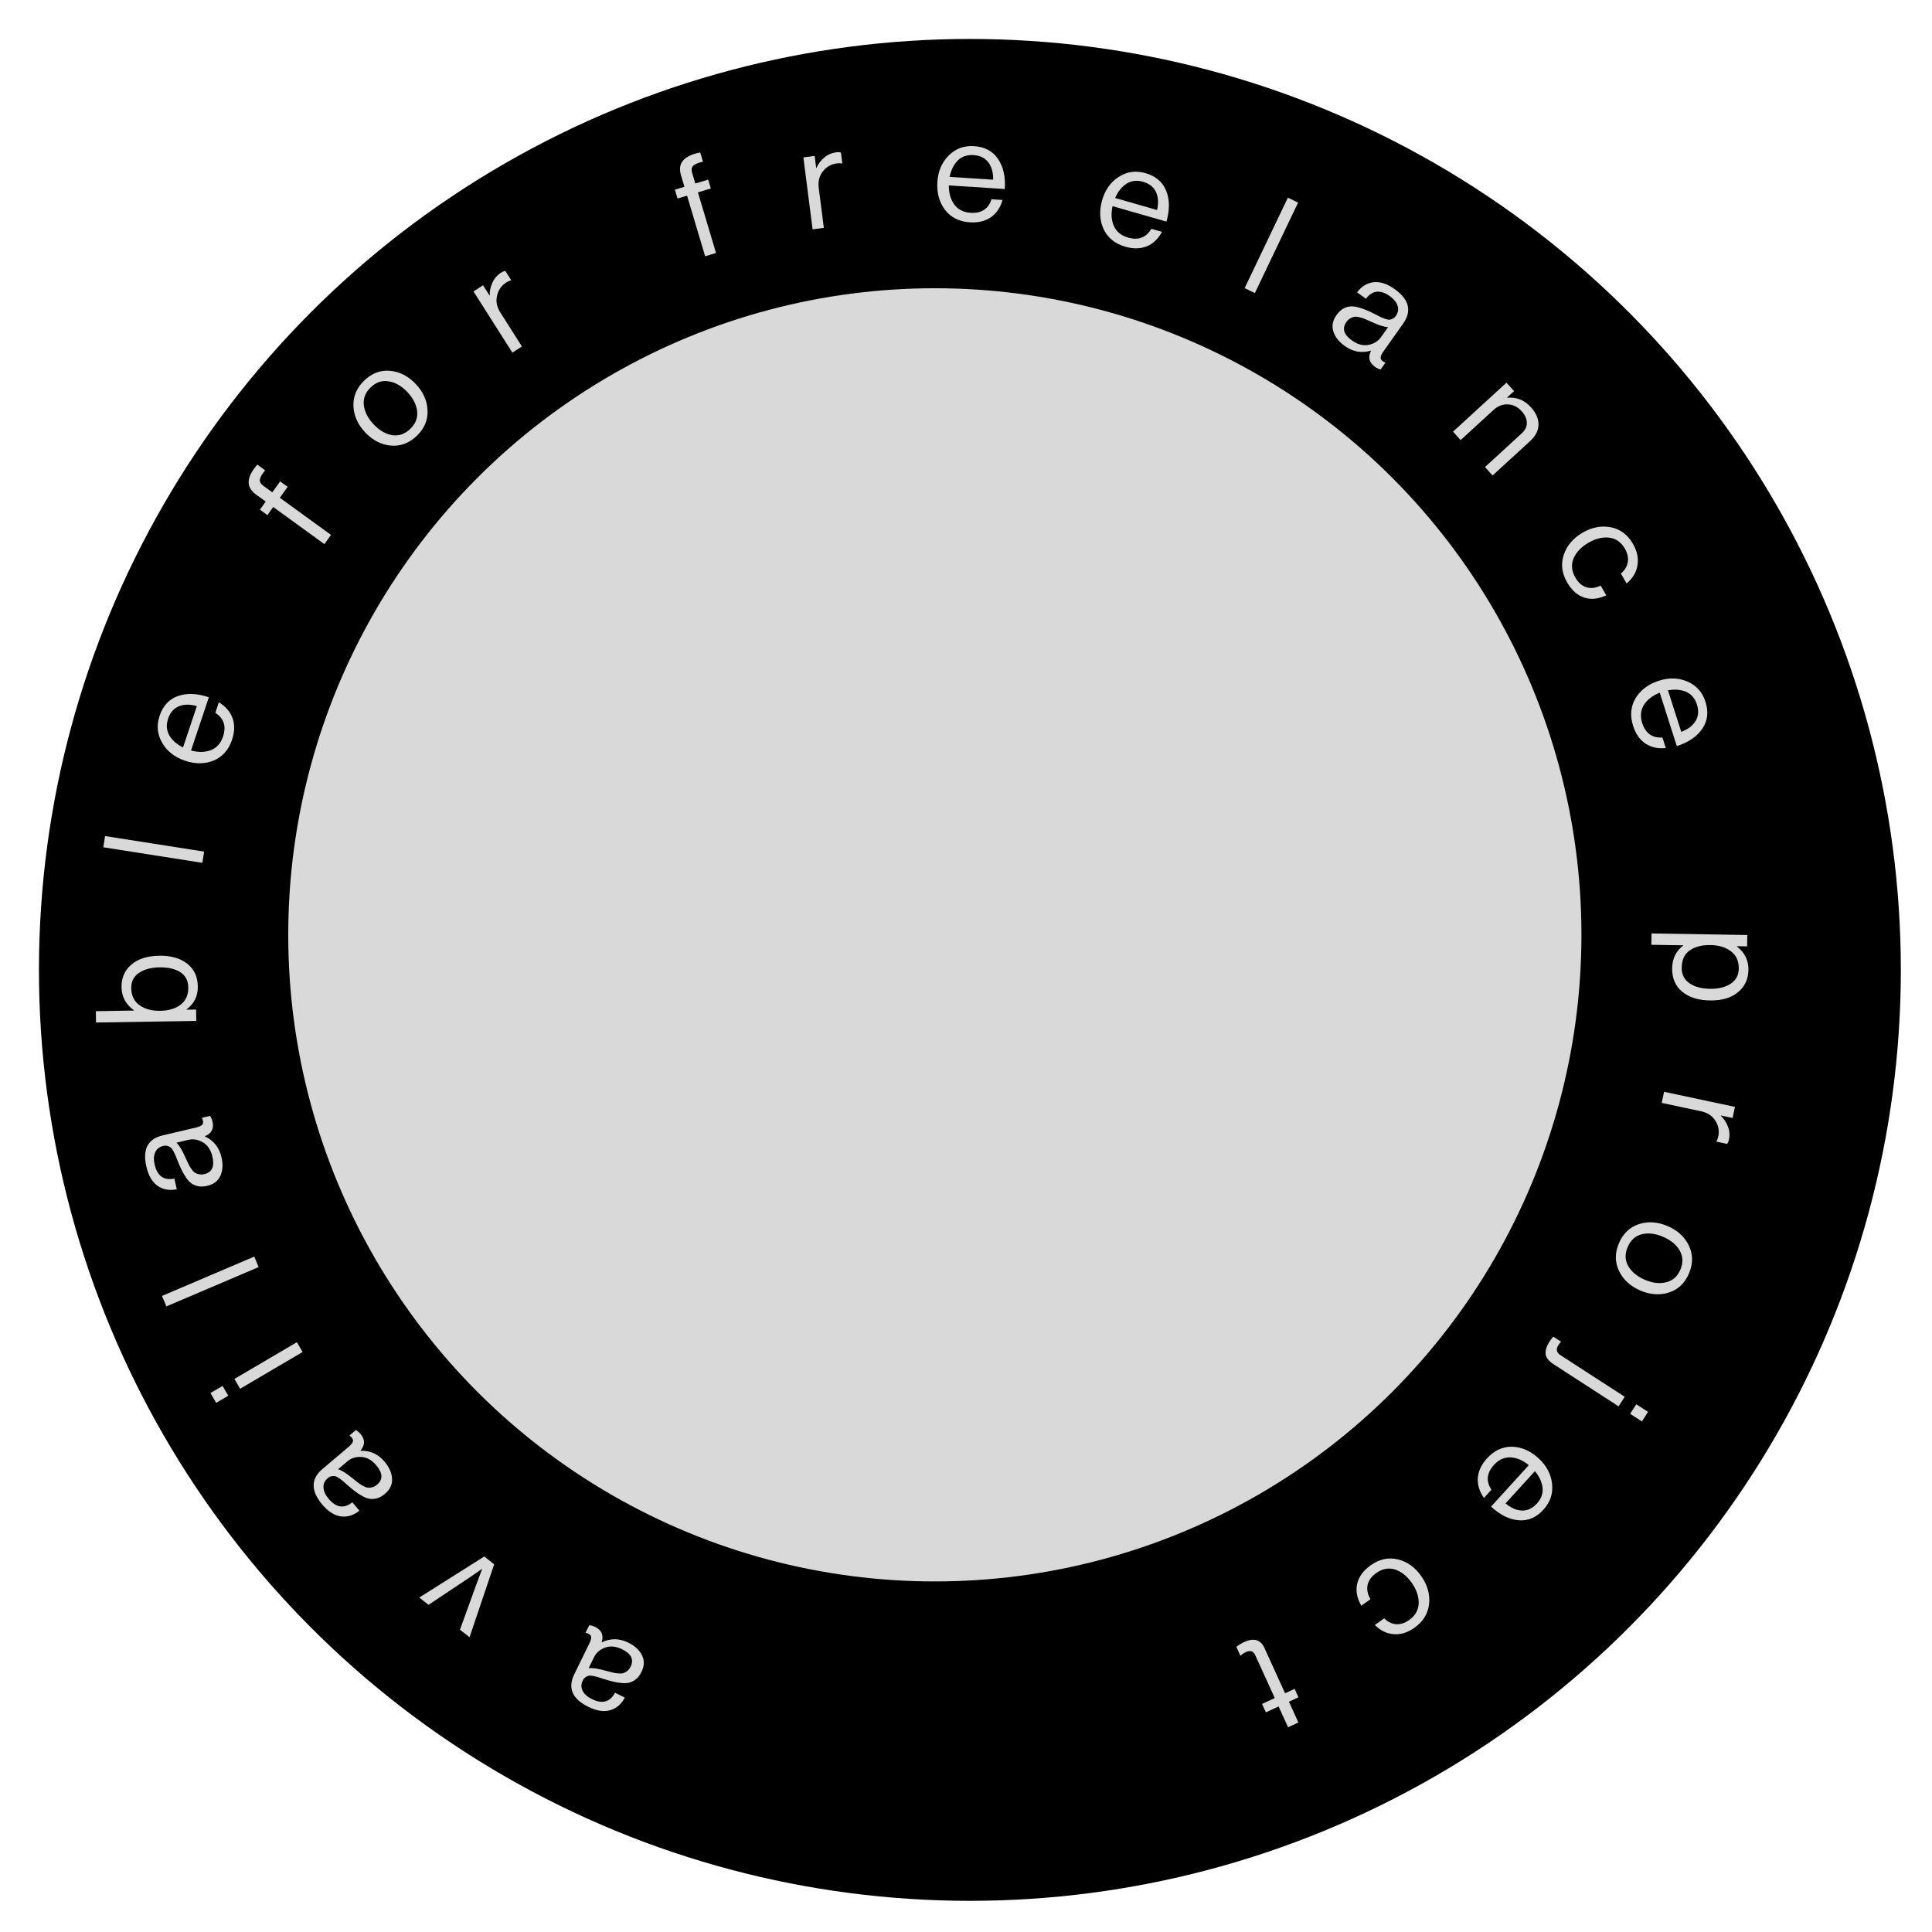 <svg width="248" height="248" viewBox="0 0 248 248" fill="none" xmlns="http://www.w3.org/2000/svg">
<g filter="url(#filter0_d_40_186)">
<circle cx="119.5" cy="119.5" r="119.5" fill="black"/>
</g>
<g filter="url(#filter1_dd_40_186)">
<circle cx="120" cy="120" r="83" fill="#D9D9D9"/>
</g>
<path d="M76.409 208.847C77.237 209.258 77.512 209.911 77.234 210.805L77.25 210.813C78.371 210.271 79.511 210.289 80.672 210.866C81.499 211.277 82.079 211.813 82.409 212.474C82.741 213.134 82.721 213.842 82.352 214.596C82.162 214.984 81.939 215.288 81.683 215.51C81.412 215.737 81.137 215.888 80.859 215.964C80.576 216.051 80.236 216.077 79.84 216.04C79.427 216.009 79.049 215.949 78.706 215.859C78.357 215.779 77.923 215.657 77.402 215.492C77.069 215.38 76.833 215.303 76.694 215.26C76.538 215.223 76.34 215.178 76.099 215.125C75.852 215.083 75.667 215.078 75.544 215.111C75.421 215.143 75.291 215.206 75.152 215.298C75.013 215.39 74.902 215.522 74.817 215.694C74.585 216.168 74.575 216.612 74.786 217.025C74.982 217.444 75.375 217.801 75.966 218.095C77.309 218.762 78.303 218.493 78.948 217.286L80.206 217.911C79.767 218.752 79.141 219.291 78.329 219.531C77.506 219.765 76.563 219.617 75.499 219.089C73.447 218.068 72.854 216.674 73.72 214.907L75.669 210.931C75.848 210.565 75.916 210.277 75.872 210.067C75.817 209.852 75.599 209.697 75.218 209.601L75.169 209.577L75.637 208.624C75.894 208.644 76.152 208.719 76.409 208.847ZM79.891 211.724C79.085 211.323 78.348 211.245 77.68 211.489C77.007 211.744 76.534 212.152 76.259 212.712L75.562 214.134C76.081 214.084 76.815 214.195 77.765 214.466C78.119 214.562 78.398 214.633 78.601 214.681C78.8 214.739 79.041 214.779 79.325 214.8C79.604 214.831 79.829 214.822 80 214.773C80.171 214.724 80.344 214.629 80.52 214.489C80.69 214.359 80.834 214.176 80.95 213.939C81.393 213.034 81.04 212.295 79.891 211.724Z" fill="#D9D9D9"/>
<path d="M63.433 200.803L60.273 210.165L59.044 209.195L61.16 203.342L61.885 201.415L61.856 201.392C61.206 201.857 60.644 202.247 60.171 202.561L55.004 206.004L53.818 205.067L62.162 199.799L63.433 200.803Z" fill="#D9D9D9"/>
<path d="M46.291 184.088C46.884 184.797 46.874 185.505 46.261 186.213L46.273 186.227C47.516 186.18 48.553 186.654 49.383 187.649C49.976 188.358 50.291 189.082 50.329 189.82C50.367 190.558 50.066 191.199 49.425 191.742C49.096 192.021 48.77 192.211 48.447 192.312C48.107 192.411 47.795 192.439 47.51 192.398C47.216 192.364 46.895 192.251 46.547 192.058C46.181 191.864 45.86 191.657 45.582 191.437C45.294 191.224 44.946 190.937 44.535 190.577C44.276 190.341 44.091 190.176 43.98 190.081C43.853 189.984 43.689 189.863 43.489 189.718C43.281 189.58 43.113 189.502 42.988 189.482C42.862 189.463 42.717 189.468 42.554 189.496C42.39 189.525 42.235 189.601 42.088 189.725C41.686 190.067 41.498 190.469 41.526 190.933C41.537 191.396 41.754 191.88 42.177 192.387C43.139 193.538 44.157 193.69 45.231 192.842L46.132 193.92C45.393 194.514 44.604 194.758 43.764 194.652C42.917 194.536 42.113 194.022 41.351 193.11C39.882 191.351 39.898 189.836 41.399 188.563L44.778 185.701C45.089 185.437 45.266 185.2 45.31 184.99C45.346 184.771 45.208 184.541 44.898 184.301L44.864 184.26L45.674 183.573C45.901 183.695 46.107 183.867 46.291 184.088ZM48.324 188.122C47.747 187.431 47.104 187.064 46.395 187.02C45.677 186.983 45.08 187.167 44.604 187.57L43.395 188.594C43.89 188.757 44.518 189.153 45.279 189.782C45.564 190.012 45.791 190.19 45.958 190.315C46.117 190.449 46.322 190.582 46.573 190.714C46.816 190.855 47.025 190.937 47.201 190.961C47.377 190.984 47.574 190.967 47.791 190.909C47.999 190.859 48.204 190.748 48.405 190.577C49.174 189.926 49.147 189.107 48.324 188.122Z" fill="#D9D9D9"/>
<path d="M38.841 173.55L30.82 178.269L30.089 177.008L38.11 172.289L38.841 173.55ZM29.3 179.163L27.749 180.076L27.017 178.815L28.569 177.902L29.3 179.163Z" fill="#D9D9D9"/>
<path d="M33.2 162.647L21.362 167.695L20.797 166.351L32.635 161.302L33.2 162.647Z" fill="#D9D9D9"/>
<path d="M27.277 143.978C27.486 144.878 27.157 145.504 26.29 145.856L26.294 145.874C27.426 146.396 28.138 147.289 28.431 148.551C28.64 149.451 28.595 150.239 28.296 150.913C27.997 151.588 27.438 152.021 26.621 152.214C26.2 152.313 25.823 152.334 25.49 152.277C25.142 152.211 24.85 152.095 24.614 151.928C24.367 151.765 24.131 151.518 23.907 151.189C23.668 150.851 23.474 150.52 23.325 150.198C23.165 149.878 22.983 149.465 22.779 148.958C22.653 148.63 22.563 148.399 22.507 148.264C22.436 148.12 22.345 147.938 22.232 147.718C22.108 147.501 21.994 147.355 21.89 147.281C21.787 147.207 21.656 147.145 21.497 147.097C21.337 147.048 21.164 147.045 20.977 147.089C20.463 147.21 20.114 147.484 19.93 147.909C19.731 148.326 19.706 148.856 19.855 149.499C20.195 150.96 21.035 151.557 22.378 151.29L22.695 152.658C21.767 152.852 20.952 152.711 20.25 152.235C19.546 151.748 19.059 150.925 18.791 149.768C18.272 147.536 18.971 146.194 20.886 145.742L25.197 144.727C25.594 144.634 25.859 144.503 25.993 144.336C26.124 144.157 26.105 143.891 25.936 143.536L25.924 143.483L26.958 143.24C27.105 143.451 27.212 143.698 27.277 143.978ZM27.272 148.492C27.068 147.615 26.66 146.996 26.046 146.635C25.421 146.277 24.805 146.169 24.197 146.312L22.655 146.676C23.024 147.045 23.407 147.682 23.802 148.588C23.953 148.922 24.075 149.183 24.168 149.371C24.249 149.561 24.372 149.772 24.537 150.005C24.69 150.24 24.84 150.408 24.987 150.509C25.134 150.61 25.317 150.684 25.537 150.731C25.746 150.78 25.979 150.775 26.236 150.714C27.217 150.483 27.562 149.742 27.272 148.492Z" fill="#D9D9D9"/>
<path d="M25.392 126.614C25.412 127.85 24.93 128.836 23.946 129.572L23.947 129.608L25.17 129.588L25.194 131.046L12.326 131.256L12.302 129.799L17.198 129.718L17.197 129.682C16.153 128.943 15.621 127.956 15.601 126.72C15.582 125.52 16.004 124.553 16.868 123.819C17.721 123.085 18.909 122.706 20.433 122.681C21.932 122.656 23.132 122.997 24.031 123.702C24.919 124.395 25.372 125.366 25.392 126.614ZM24.17 126.742C24.157 125.878 23.816 125.23 23.149 124.796C22.47 124.364 21.578 124.156 20.474 124.174C19.383 124.192 18.504 124.428 17.84 124.883C17.163 125.338 16.831 125.992 16.845 126.844C16.861 127.816 17.221 128.548 17.925 129.04C18.617 129.533 19.497 129.771 20.564 129.753C21.656 129.736 22.534 129.469 23.198 128.954C23.862 128.439 24.186 127.702 24.17 126.742Z" fill="#D9D9D9"/>
<path d="M25.977 110.757L13.263 108.761L13.486 107.321L26.2 109.316L25.977 110.757Z" fill="#D9D9D9"/>
<path d="M29.788 94.949C29.349 96.257 28.563 97.15 27.429 97.626C26.288 98.088 25.052 98.092 23.723 97.641C22.416 97.197 21.449 96.437 20.822 95.362C20.188 94.272 20.076 93.113 20.488 91.884C20.922 90.587 21.712 89.74 22.857 89.343C23.991 88.943 25.308 88.997 26.808 89.507L24.521 96.334C25.472 96.594 26.325 96.579 27.079 96.291C27.826 95.987 28.343 95.408 28.629 94.555C29.071 93.235 28.741 92.217 27.64 91.5L28.091 90.152C28.966 90.677 29.554 91.359 29.855 92.196C30.146 93.03 30.123 93.947 29.788 94.949ZM22.946 90.666C22.297 90.94 21.841 91.469 21.578 92.254C21.315 93.04 21.367 93.754 21.733 94.398C22.104 95.031 22.69 95.547 23.493 95.947L25.271 90.638C24.369 90.383 23.594 90.392 22.946 90.666Z" fill="#D9D9D9"/>
<path d="M34.327 66.12L33.365 65.422L34.109 64.382L32.9 63.505C32.278 63.054 31.954 62.559 31.926 62.02C31.889 61.474 32.104 60.874 32.572 60.22C32.704 60.035 32.857 59.842 33.03 59.641L34.035 60.37C33.928 60.5 33.832 60.623 33.748 60.74C33.476 61.121 33.343 61.432 33.347 61.673C33.352 61.913 33.505 62.143 33.806 62.361L34.957 63.197L35.962 61.791L36.924 62.489L35.919 63.894L42.489 68.662L41.641 69.847L35.071 65.08L34.327 66.12Z" fill="#D9D9D9"/>
<path d="M54.882 52.673C54.937 53.918 54.475 55.011 53.497 55.95C52.519 56.889 51.41 57.305 50.169 57.199C48.937 57.084 47.843 56.522 46.886 55.511C45.929 54.499 45.423 53.371 45.368 52.127C45.322 50.873 45.788 49.777 46.766 48.838C47.744 47.899 48.849 47.486 50.081 47.601C51.313 47.716 52.408 48.279 53.365 49.29C54.322 50.301 54.828 51.428 54.882 52.673ZM50.341 55.861C51.192 55.992 51.963 55.726 52.656 55.061C53.348 54.396 53.646 53.636 53.548 52.782C53.441 51.919 53.021 51.1 52.287 50.324C51.545 49.54 50.748 49.082 49.897 48.951C49.046 48.803 48.279 49.057 47.595 49.714C46.903 50.379 46.605 51.147 46.703 52.018C46.809 52.881 47.229 53.7 47.964 54.476C48.698 55.251 49.49 55.713 50.341 55.861Z" fill="#D9D9D9"/>
<path d="M62.005 36.62L62.836 37.927L62.866 37.907C62.854 37.329 62.969 36.784 63.212 36.27C63.448 35.747 63.813 35.326 64.308 35.008C64.489 34.89 64.675 34.813 64.865 34.777L65.618 35.962L65.572 35.991C65.389 36.038 65.191 36.13 64.979 36.266C64.354 36.669 63.961 37.237 63.8 37.968C63.633 38.69 63.775 39.405 64.226 40.114L66.996 44.474L65.771 45.264L60.78 37.41L62.005 36.62Z" fill="#D9D9D9"/>
<path d="M86.972 25.487L86.632 24.348L87.855 23.978L87.428 22.547C87.209 21.811 87.252 21.221 87.558 20.777C87.861 20.322 88.397 19.978 89.166 19.745C89.385 19.679 89.623 19.62 89.883 19.566L90.238 20.756C90.074 20.794 89.923 20.833 89.785 20.875C89.337 21.01 89.041 21.175 88.899 21.368C88.756 21.562 88.738 21.837 88.844 22.193L89.251 23.556L90.905 23.056L91.244 24.194L89.59 24.695L91.91 32.474L90.515 32.896L88.195 25.117L86.972 25.487Z" fill="#D9D9D9"/>
<path d="M104.572 20.019L104.768 21.554L104.804 21.55C105.039 21.023 105.376 20.58 105.814 20.221C106.25 19.85 106.76 19.626 107.343 19.55C107.557 19.523 107.758 19.533 107.946 19.581L108.124 20.974L108.07 20.981C107.884 20.945 107.666 20.942 107.416 20.975C106.679 21.071 106.081 21.414 105.625 22.006C105.167 22.586 104.991 23.292 105.097 24.125L105.753 29.25L104.307 29.437L103.126 20.206L104.572 20.019Z" fill="#D9D9D9"/>
<path d="M124.505 28.537C123.128 28.448 122.062 27.917 121.306 26.942C120.563 25.956 120.237 24.762 120.326 23.361C120.414 21.984 120.894 20.855 121.768 19.973C122.655 19.08 123.745 18.676 125.038 18.759C126.403 18.848 127.426 19.395 128.108 20.401C128.79 21.395 129.081 22.682 128.98 24.263L121.795 23.799C121.792 24.785 122.029 25.606 122.504 26.262C122.992 26.906 123.685 27.258 124.583 27.316C125.972 27.406 126.869 26.826 127.273 25.578L128.692 25.669C128.413 26.649 127.909 27.392 127.179 27.898C126.45 28.392 125.559 28.605 124.505 28.537ZM126.854 20.825C126.421 20.268 125.791 19.962 124.965 19.909C124.138 19.856 123.462 20.089 122.936 20.608C122.422 21.128 122.077 21.827 121.901 22.705L127.487 23.066C127.499 22.129 127.288 21.382 126.854 20.825Z" fill="#D9D9D9"/>
<path d="M144.461 31.672C143.134 31.291 142.204 30.544 141.672 29.43C141.154 28.307 141.086 27.07 141.468 25.719C141.843 24.392 142.551 23.39 143.59 22.714C144.644 22.03 145.794 21.867 147.039 22.225C148.354 22.602 149.239 23.355 149.693 24.484C150.15 25.602 150.163 26.922 149.731 28.447L142.811 26.461C142.601 27.424 142.659 28.277 142.985 29.02C143.326 29.754 143.929 30.246 144.794 30.494C146.132 30.878 147.13 30.503 147.787 29.368L149.154 29.76C148.675 30.659 148.026 31.278 147.207 31.617C146.391 31.945 145.476 31.963 144.461 31.672ZM148.379 24.631C148.073 23.994 147.522 23.561 146.726 23.333C145.93 23.105 145.22 23.188 144.597 23.584C143.986 23.983 143.501 24.593 143.144 25.414L148.525 26.958C148.734 26.044 148.685 25.269 148.379 24.631Z" fill="#D9D9D9"/>
<path d="M159.769 36.985L165.316 25.372L166.628 26.007L161.081 37.621L159.769 36.985Z" fill="#D9D9D9"/>
<path d="M176.496 47.085C175.746 46.546 175.579 45.858 175.995 45.019L175.981 45.009C174.788 45.364 173.666 45.164 172.613 44.408C171.862 43.87 171.376 43.248 171.155 42.542C170.934 41.837 171.066 41.141 171.551 40.456C171.801 40.103 172.069 39.838 172.357 39.66C172.661 39.48 172.956 39.374 173.242 39.343C173.536 39.303 173.875 39.332 174.26 39.431C174.662 39.528 175.026 39.648 175.35 39.792C175.681 39.927 176.09 40.117 176.578 40.363C176.888 40.527 177.109 40.641 177.239 40.706C177.387 40.767 177.576 40.843 177.805 40.934C178.042 41.016 178.223 41.05 178.35 41.037C178.476 41.025 178.615 40.984 178.767 40.915C178.918 40.847 179.049 40.734 179.16 40.577C179.465 40.146 179.546 39.71 179.403 39.268C179.277 38.823 178.946 38.408 178.41 38.023C177.191 37.148 176.168 37.255 175.338 38.344L174.198 37.525C174.765 36.765 175.468 36.332 176.308 36.226C177.157 36.127 178.064 36.423 179.03 37.116C180.892 38.452 181.254 39.924 180.117 41.531L177.56 45.145C177.324 45.478 177.212 45.752 177.222 45.966C177.242 46.187 177.432 46.375 177.792 46.531L177.836 46.562L177.223 47.429C176.972 47.367 176.73 47.253 176.496 47.085ZM173.521 43.686C174.252 44.211 174.966 44.406 175.664 44.272C176.369 44.128 176.901 43.801 177.262 43.292L178.177 41.999C177.657 41.965 176.95 41.738 176.056 41.318C175.722 41.167 175.458 41.052 175.265 40.972C175.078 40.883 174.847 40.805 174.57 40.739C174.3 40.663 174.077 40.636 173.9 40.657C173.724 40.678 173.537 40.744 173.342 40.855C173.153 40.955 172.982 41.113 172.83 41.329C172.247 42.152 172.478 42.938 173.521 43.686Z" fill="#D9D9D9"/>
<path d="M194.354 50.205L193.451 51.032L193.475 51.059C194.666 50.945 195.679 51.351 196.516 52.277C197.175 53.007 197.5 53.751 197.489 54.51C197.479 55.268 197.12 55.971 196.412 56.62L191.594 61.034L190.617 59.952L195.342 55.623C195.784 55.217 196 54.767 195.99 54.272C195.988 53.769 195.766 53.273 195.324 52.783C194.825 52.231 194.238 51.939 193.562 51.907C192.887 51.875 192.27 52.114 191.713 52.625L187.492 56.492L186.515 55.41L193.376 49.123L194.354 50.205Z" fill="#D9D9D9"/>
<path d="M201.156 74.747C200.481 73.572 200.341 72.389 200.737 71.2C201.139 70.021 201.941 69.081 203.144 68.38C204.347 67.679 205.556 67.447 206.771 67.683C207.992 67.929 208.94 68.64 209.616 69.816C210.16 70.763 210.351 71.686 210.19 72.586C210.039 73.479 209.575 74.25 208.798 74.897L208.063 73.617C208.559 73.203 208.855 72.718 208.95 72.162C209.046 71.607 208.921 71.027 208.574 70.424C208.096 69.591 207.424 69.121 206.56 69.014C205.702 68.917 204.811 69.138 203.888 69.675C202.966 70.213 202.332 70.881 201.988 71.679C201.66 72.481 201.735 73.299 202.214 74.131C202.584 74.776 203.051 75.191 203.615 75.377C204.188 75.556 204.806 75.488 205.469 75.171L206.186 76.42C205.174 76.899 204.225 76.993 203.339 76.704C202.464 76.409 201.736 75.757 201.156 74.747Z" fill="#D9D9D9"/>
<path d="M209.634 93.184C209.215 91.869 209.32 90.681 209.951 89.619C210.597 88.564 211.588 87.821 212.923 87.388C214.236 86.963 215.462 86.995 216.601 87.484C217.754 87.981 218.528 88.846 218.923 90.081C219.339 91.384 219.203 92.538 218.516 93.542C217.841 94.543 216.749 95.288 215.242 95.776L213.052 88.917C212.135 89.277 211.457 89.799 211.021 90.483C210.599 91.175 210.525 91.949 210.799 92.807C211.222 94.133 212.088 94.754 213.397 94.671L213.829 96.025C212.816 96.126 211.941 95.931 211.204 95.438C210.479 94.941 209.956 94.19 209.634 93.184ZM217.664 92.532C218.024 91.923 218.078 91.225 217.827 90.436C217.575 89.647 217.111 89.103 216.437 88.805C215.766 88.517 214.989 88.454 214.108 88.613L215.811 93.946C216.687 93.612 217.304 93.14 217.664 92.532Z" fill="#D9D9D9"/>
<path d="M211.999 119.82L224.291 120.021L224.268 121.478L222.954 121.457L222.953 121.493C223.961 122.266 224.455 123.27 224.435 124.506C224.415 125.705 223.962 126.664 223.074 127.382C222.199 128.1 220.999 128.446 219.475 128.421C217.975 128.397 216.787 128.017 215.911 127.283C215.047 126.548 214.625 125.551 214.645 124.292C214.665 123.044 215.137 122.073 216.06 121.38L216.061 121.344L211.975 121.277L211.999 119.82ZM215.871 124.204C215.857 125.067 216.182 125.733 216.847 126.2C217.511 126.667 218.389 126.909 219.481 126.927C220.573 126.945 221.459 126.731 222.138 126.286C222.829 125.842 223.182 125.193 223.195 124.341C223.211 123.369 222.875 122.626 222.187 122.111C221.511 121.595 220.64 121.329 219.572 121.312C218.48 121.294 217.594 121.519 216.914 121.988C216.235 122.457 215.887 123.196 215.871 124.204Z" fill="#D9D9D9"/>
<path d="M222.405 143.511L220.891 143.189L220.884 143.224C221.304 143.62 221.611 144.084 221.806 144.616C222.012 145.151 222.055 145.706 221.934 146.282C221.89 146.493 221.814 146.679 221.706 146.84L220.333 146.548L220.344 146.495C220.44 146.331 220.514 146.126 220.565 145.88C220.718 145.152 220.591 144.474 220.183 143.847C219.787 143.223 219.178 142.824 218.356 142.649L213.304 141.572L213.603 140.146L222.705 142.084L222.405 143.511Z" fill="#D9D9D9"/>
<path d="M207.833 163.162C207.288 162.042 207.278 160.858 207.804 159.608C208.329 158.358 209.183 157.535 210.365 157.138C211.542 156.753 212.771 156.834 214.051 157.38C215.332 157.926 216.244 158.759 216.789 159.878C217.329 161.009 217.337 162.199 216.811 163.449C216.286 164.699 215.434 165.517 214.257 165.902C213.08 166.287 211.851 166.206 210.571 165.66C209.29 165.114 208.378 164.281 207.833 163.162ZM210.739 158.433C209.905 158.651 209.302 159.203 208.93 160.088C208.558 160.973 208.586 161.787 209.016 162.531C209.456 163.28 210.167 163.864 211.15 164.283C212.143 164.706 213.057 164.809 213.89 164.591C214.731 164.388 215.334 163.85 215.702 162.976C216.074 162.091 216.042 161.268 215.606 160.509C215.166 159.76 214.455 159.176 213.472 158.757C212.49 158.338 211.579 158.23 210.739 158.433Z" fill="#D9D9D9"/>
<path d="M198.892 172.223C199.015 172.031 199.18 171.817 199.389 171.58L200.386 172.226L200.366 172.256C200.239 172.388 200.134 172.52 200.05 172.651C199.708 173.187 199.788 173.619 200.292 173.945L208.557 179.296L207.772 180.525L199.447 175.135C198.782 174.704 198.434 174.257 198.403 173.793C198.361 173.323 198.524 172.8 198.892 172.223ZM210.038 180.255L211.548 181.233L210.764 182.462L209.253 181.484L210.038 180.255Z" fill="#D9D9D9"/>
<path d="M190.876 187.205C191.805 186.184 192.884 185.686 194.112 185.709C195.341 185.75 196.471 186.247 197.503 187.199C198.516 188.136 199.092 189.223 199.23 190.461C199.369 191.717 199.003 192.824 198.13 193.782C197.209 194.794 196.146 195.249 194.94 195.148C193.742 195.054 192.562 194.471 191.398 193.396L196.245 188.072C195.482 187.449 194.698 187.116 193.892 187.074C193.087 187.049 192.381 187.37 191.776 188.035C190.838 189.064 190.728 190.13 191.444 191.233L190.487 192.285C189.901 191.449 189.639 190.587 189.702 189.698C189.774 188.816 190.165 187.986 190.876 187.205ZM195.393 193.9C196.096 193.913 196.726 193.613 197.284 193C197.841 192.388 198.083 191.713 198.009 190.975C197.926 190.245 197.599 189.535 197.028 188.843L193.259 192.983C193.979 193.582 194.69 193.888 195.393 193.9Z" fill="#D9D9D9"/>
<path d="M175.96 200.919C177.064 200.133 178.223 199.883 179.435 200.169C180.637 200.462 181.638 201.178 182.438 202.318C183.237 203.457 183.573 204.647 183.446 205.886C183.309 207.132 182.688 208.149 181.583 208.935C180.694 209.568 179.796 209.846 178.892 209.768C177.994 209.7 177.19 209.307 176.482 208.589L177.684 207.733C178.137 208.191 178.643 208.442 179.202 208.487C179.761 208.531 180.324 208.351 180.891 207.948C181.673 207.391 182.079 206.675 182.11 205.799C182.13 204.93 181.834 204.058 181.221 203.184C180.607 202.31 179.89 201.737 179.07 201.467C178.247 201.213 177.445 201.364 176.663 201.921C176.056 202.352 175.686 202.859 175.552 203.44C175.424 204.032 175.546 204.645 175.918 205.279L174.745 206.114C174.182 205.144 174.005 204.203 174.214 203.288C174.429 202.384 175.011 201.594 175.96 200.919Z" fill="#D9D9D9"/>
<path d="M166.184 216.791L166.677 217.872L165.451 218.438L166.668 221.108L165.344 221.72L164.128 219.05L162.494 219.805L162.001 218.724L163.635 217.969L161.128 212.465C160.89 211.941 160.487 211.809 159.921 212.071C159.681 212.182 159.464 212.328 159.27 212.51L159.221 212.533L158.699 211.386C159.024 211.144 159.36 210.942 159.709 210.781C160.951 210.207 161.82 210.466 162.318 211.558L164.959 217.357L166.184 216.791Z" fill="#D9D9D9"/>
<defs>
<filter id="filter0_d_40_186" x="0" y="0" width="248" height="248" filterUnits="userSpaceOnUse" color-interpolation-filters="sRGB">
<feFlood flood-opacity="0" result="BackgroundImageFix"/>
<feColorMatrix in="SourceAlpha" type="matrix" values="0 0 0 0 0 0 0 0 0 0 0 0 0 0 0 0 0 0 127 0" result="hardAlpha"/>
<feOffset dx="5" dy="5"/>
<feGaussianBlur stdDeviation="2"/>
<feComposite in2="hardAlpha" operator="out"/>
<feColorMatrix type="matrix" values="0 0 0 0 0 0 0 0 0 0 0 0 0 0 0 0 0 0 0.25 0"/>
<feBlend mode="normal" in2="BackgroundImageFix" result="effect1_dropShadow_40_186"/>
<feBlend mode="normal" in="SourceGraphic" in2="effect1_dropShadow_40_186" result="shape"/>
</filter>
<filter id="filter1_dd_40_186" x="12" y="12" width="216" height="216" filterUnits="userSpaceOnUse" color-interpolation-filters="sRGB">
<feFlood flood-opacity="0" result="BackgroundImageFix"/>
<feColorMatrix in="SourceAlpha" type="matrix" values="0 0 0 0 0 0 0 0 0 0 0 0 0 0 0 0 0 0 127 0" result="hardAlpha"/>
<feOffset dx="-5" dy="-5"/>
<feGaussianBlur stdDeviation="10"/>
<feComposite in2="hardAlpha" operator="out"/>
<feColorMatrix type="matrix" values="0 0 0 0 0 0 0 0 0 0 0 0 0 0 0 0 0 0 0.25 0"/>
<feBlend mode="normal" in2="BackgroundImageFix" result="effect1_dropShadow_40_186"/>
<feColorMatrix in="SourceAlpha" type="matrix" values="0 0 0 0 0 0 0 0 0 0 0 0 0 0 0 0 0 0 127 0" result="hardAlpha"/>
<feOffset dx="5" dy="5"/>
<feGaussianBlur stdDeviation="10"/>
<feComposite in2="hardAlpha" operator="out"/>
<feColorMatrix type="matrix" values="0 0 0 0 0.882 0 0 0 0 0.875 0 0 0 0 0.867 0 0 0 1 0"/>
<feBlend mode="normal" in2="effect1_dropShadow_40_186" result="effect2_dropShadow_40_186"/>
<feBlend mode="normal" in="SourceGraphic" in2="effect2_dropShadow_40_186" result="shape"/>
</filter>
</defs>
</svg>
